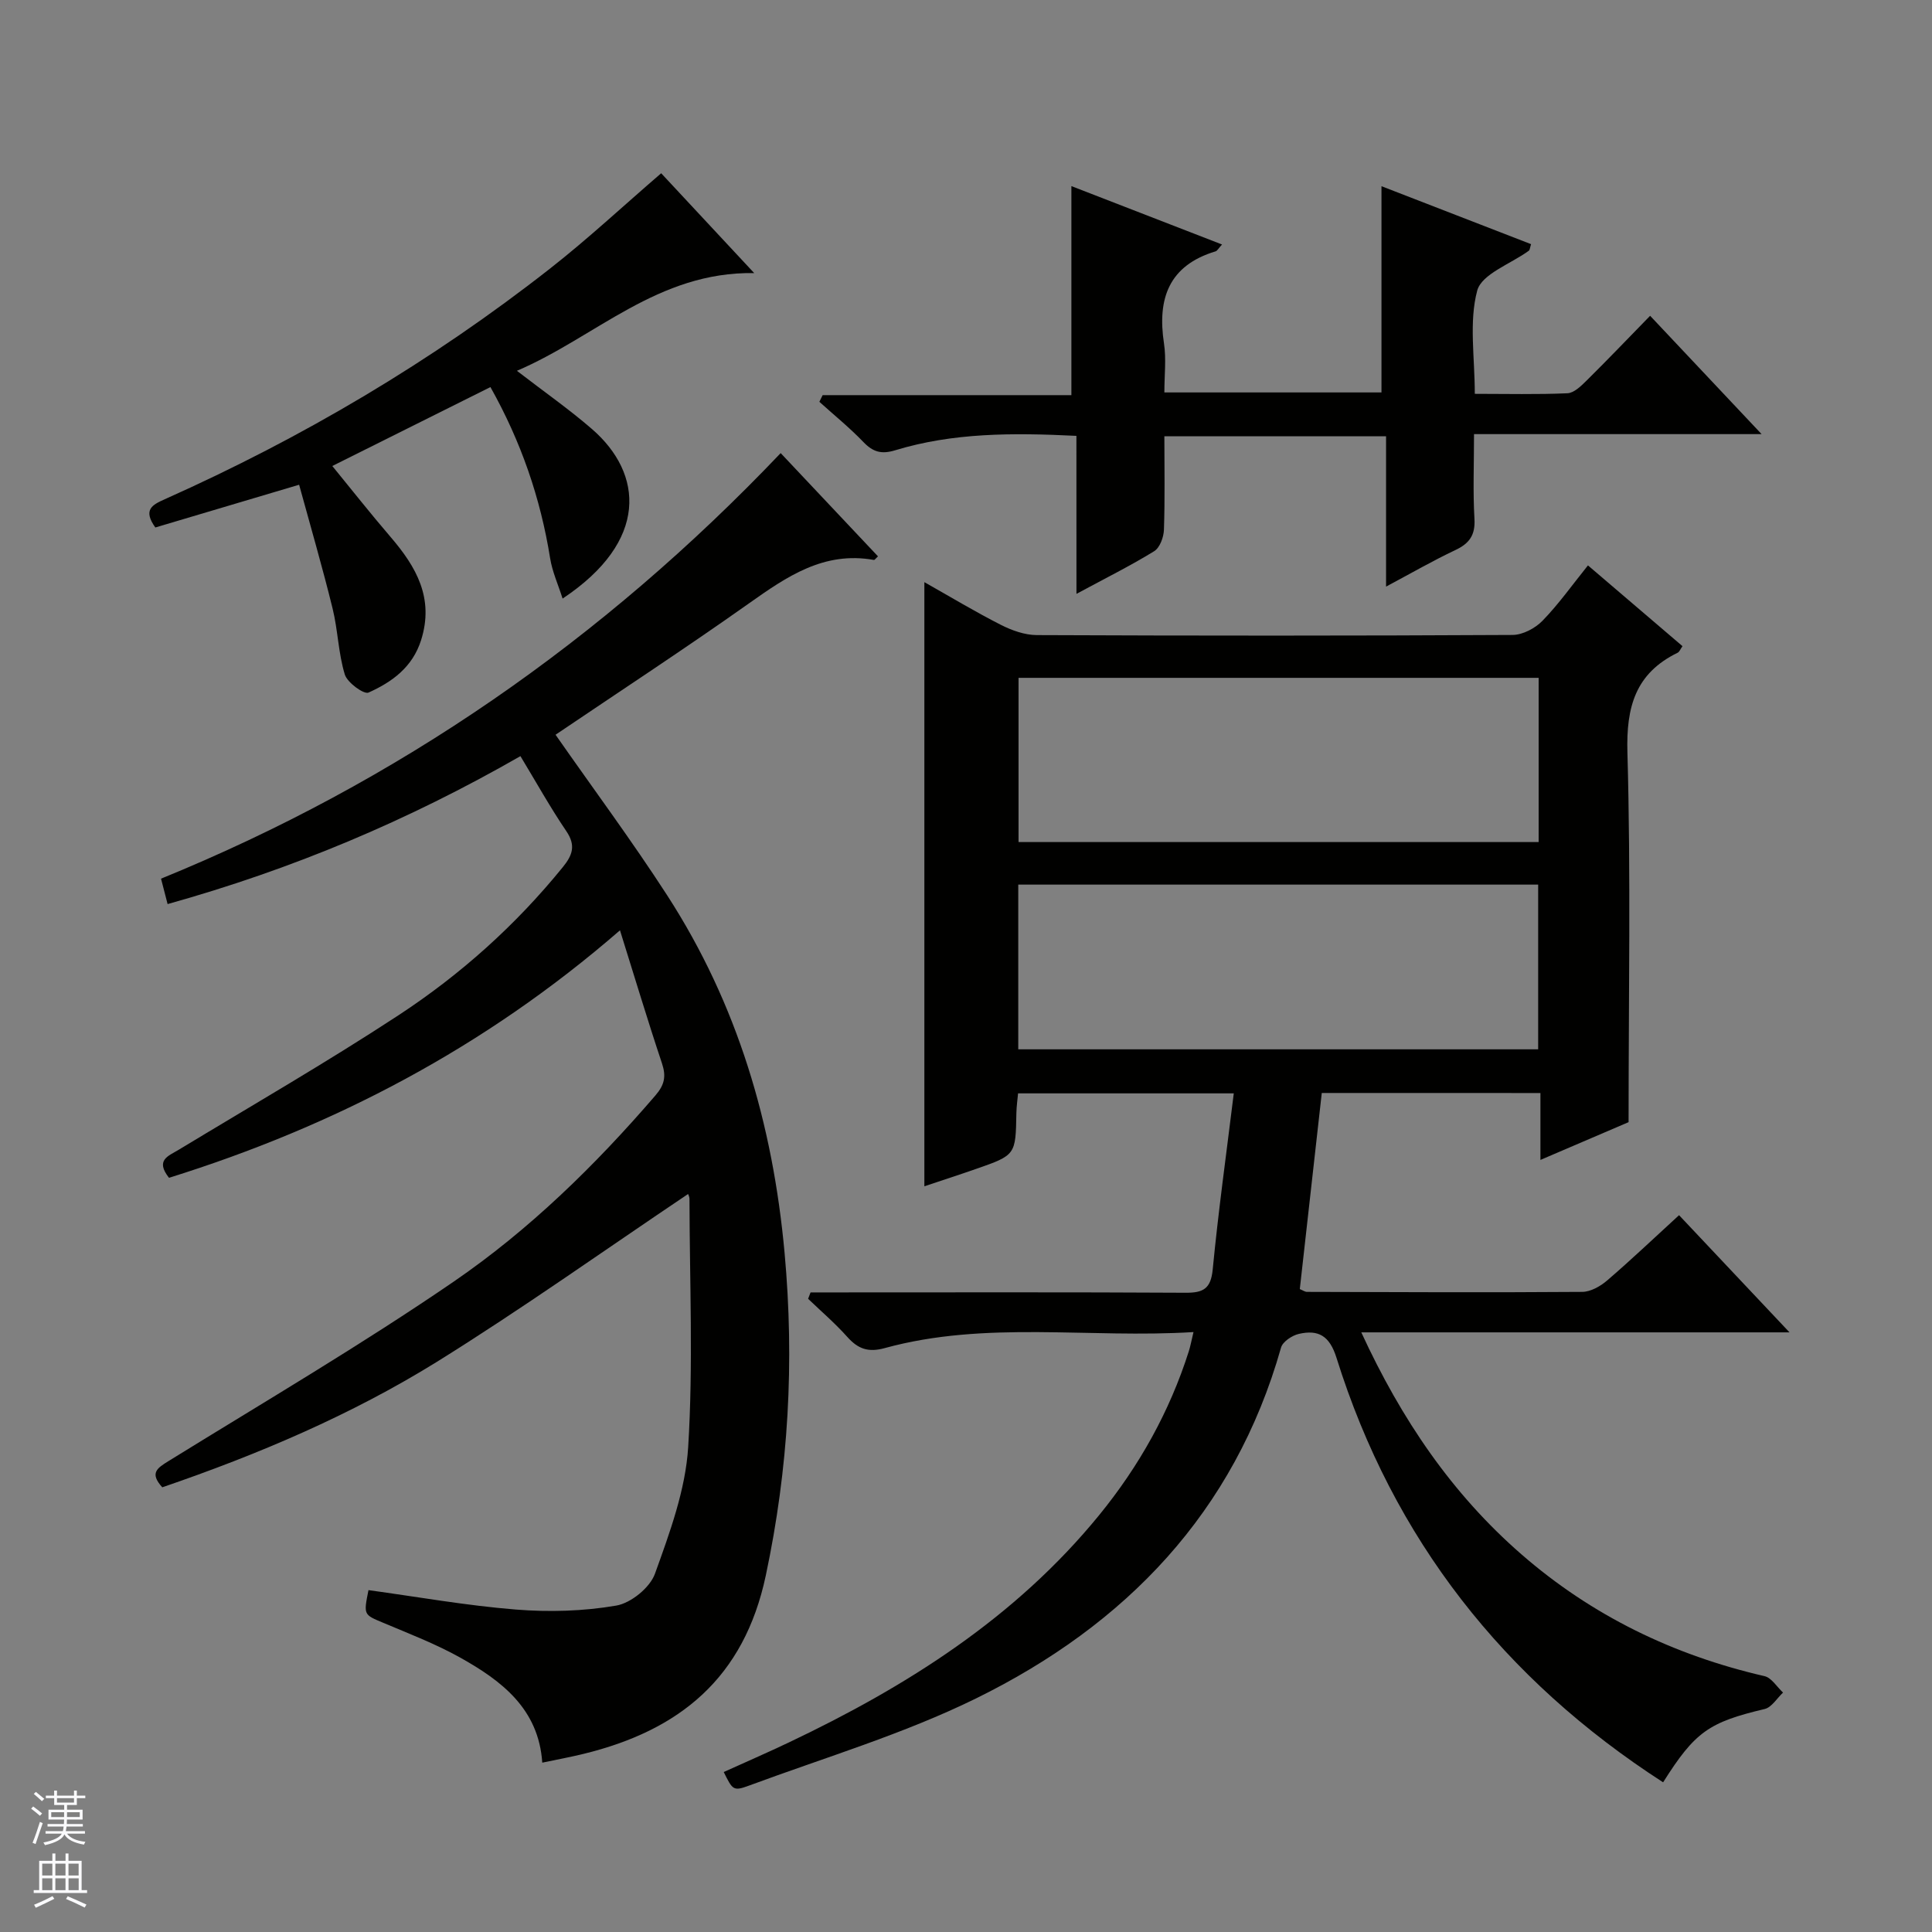 <svg enable-background="new 0 0 400 400" viewBox="0 0 400 400" xmlns="http://www.w3.org/2000/svg"><rect x="0" y="0" width="400" height="400" fill="#808080" stroke="none"/><g fill="#010100"><path d="m273.66 226.29c-1.56 13.88-3.05 27.23-4.55 40.6.62.25 1.05.58 1.49.58 18.99.06 37.99.14 56.98 0 1.74-.01 3.77-1.16 5.16-2.36 4.92-4.22 9.62-8.7 14.89-13.52 7.45 7.9 14.79 15.69 22.87 24.26-29.91 0-58.91 0-88.66 0 8.31 18.04 18.77 33.43 33.16 45.96 14.59 12.7 31.49 20.88 50.33 25.22 1.46.34 2.56 2.23 3.83 3.4-1.26 1.17-2.34 3.05-3.8 3.4-11.53 2.74-14.41 4.68-21.03 15.18-32.98-21.29-55.87-50.35-67.62-87.88-1.43-4.58-3.75-5.89-7.8-4.96-1.4.32-3.33 1.6-3.68 2.82-9.67 34.17-32.21 57.45-63.19 72.67-14.97 7.35-31.2 12.19-46.91 18.01-3.33 1.23-3.44.93-5.29-2.79 4.48-2.03 8.99-3.99 13.43-6.1 24.43-11.6 46.95-25.82 64.3-47.09 8.28-10.15 14.58-21.41 18.56-33.92.34-1.08.54-2.2.97-3.98-21.6 1.35-42.99-2.43-63.93 3.32-3.41.94-5.53.17-7.75-2.32-2.51-2.81-5.39-5.28-8.11-7.89.17-.44.34-.88.51-1.32h5.15c24.16 0 48.32-.07 72.48.07 3.67.02 5.24-.81 5.63-4.83 1.16-12.02 2.83-23.99 4.36-36.45-15.32 0-29.73 0-44.66 0-.11 1.25-.32 2.66-.35 4.08-.15 8.68-.13 8.7-8.4 11.58-3.55 1.24-7.13 2.4-10.65 3.58 0-41.78 0-83.11 0-125.08 5.49 3.1 10.57 6.16 15.84 8.84 2.27 1.15 4.95 2.11 7.45 2.12 32.83.14 65.65.15 98.48-.03 2.1-.01 4.68-1.37 6.2-2.93 3.33-3.42 6.12-7.37 9.42-11.47 6.67 5.7 13.07 11.17 19.57 16.72-.45.64-.63 1.18-1 1.36-8.73 4.26-10.67 11.19-10.4 20.65.71 25.26.24 50.55.24 76.54-5.09 2.18-11.32 4.85-18.25 7.82 0-4.87 0-9.23 0-13.85-15.5-.01-30.4-.01-45.27-.01zm44.9-51.95c0-11.63 0-22.72 0-34-36.08 0-71.9 0-107.68 0v34zm-107.74 8.81v34.1h107.64c0-11.55 0-22.75 0-34.1-35.97 0-71.56 0-107.64 0z"/><path d="m33.6 307.93c-2.67-2.94-1.09-3.96 1.29-5.43 19.78-12.23 39.87-24.02 59.04-37.15 15.67-10.74 29.31-24.08 41.76-38.54 1.91-2.22 2.26-3.97 1.36-6.67-2.94-8.79-5.6-17.67-8.69-27.53-28.07 24.37-59.28 40.6-93.37 51.24-2.9-3.68-.14-4.5 2.02-5.81 15.22-9.21 30.65-18.11 45.52-27.86 12.84-8.42 24.27-18.66 34.01-30.67 2.01-2.48 2.71-4.48.71-7.43-3.34-4.92-6.24-10.14-9.5-15.53-23.33 13.38-47.28 23.43-73.05 30.63-.44-1.71-.83-3.2-1.36-5.26 48.99-19.99 91.43-49.38 128.29-88.11 6.58 6.98 13.33 14.15 20.15 21.38-.42.37-.68.77-.86.74-10.32-1.85-18 3.43-25.85 8.99-13.29 9.4-26.92 18.32-40.05 27.2 7.81 11.19 15.84 22 23.14 33.29 14.53 22.49 21.84 47.27 24.28 73.99 2.06 22.61.82 44.59-3.89 66.79-4.51 21.25-17.86 32.08-37.73 36.93-2.74.67-5.51 1.18-8.55 1.82-.75-11.17-8.44-16.98-17.04-21.78-5.06-2.82-10.53-4.92-15.89-7.18-4.04-1.7-4.09-1.58-3.05-6.76 10.16 1.39 20.29 3.2 30.51 4.02 6.89.55 14 .35 20.79-.82 3.04-.52 6.97-3.71 8.01-6.59 3.06-8.5 6.33-17.35 6.88-26.23 1.06-17.05.3-34.21.27-51.33 0-.6-.36-1.21-.31-1.05-17.33 11.64-34.36 23.77-52.08 34.79-17.72 10.97-36.89 19.11-56.76 25.92z"/><path d="m222.86 90.24c-13.3-.66-25.59-.65-37.54 2.99-2.79.85-4.55.38-6.53-1.68-2.85-2.97-6.08-5.59-9.15-8.36.23-.46.45-.92.68-1.38h51.5c0-14.72 0-28.75 0-43.28 10.09 3.91 20.45 7.93 31.19 12.09-.74.8-.98 1.31-1.34 1.42-9.7 2.93-12.09 9.81-10.68 19.06.49 3.22.08 6.57.08 10.15h44.95c0-14.37 0-28.4 0-42.7 10.1 3.91 20.54 7.96 30.97 12-.25.8-.26 1.21-.45 1.35-3.72 2.73-9.77 4.81-10.7 8.27-1.73 6.49-.5 13.78-.5 21.37 6.61 0 12.9.16 19.18-.12 1.37-.06 2.85-1.52 3.98-2.64 4.36-4.31 8.59-8.74 13.14-13.4 7.71 8.18 14.97 15.89 23.08 24.5-20.4 0-39.72 0-59.54 0 0 6.28-.24 11.92.09 17.53.2 3.39-1.05 5.11-3.98 6.49-4.62 2.18-9.05 4.74-14.32 7.55 0-10.76 0-20.79 0-31.13-15.47 0-30.37 0-45.9 0 0 6.49.13 12.93-.09 19.36-.05 1.54-.85 3.72-2.02 4.44-4.93 3.03-10.12 5.61-16.09 8.83-.01-11.25-.01-21.75-.01-32.71z"/><path d="m101.54 80.14c-11.82 5.9-23.22 11.59-32.74 16.34 3.85 4.7 7.86 9.8 12.08 14.71 5.32 6.2 9.03 12.67 6.31 21.32-1.78 5.65-6.04 8.7-10.89 10.88-.96.43-4.39-2.06-4.91-3.74-1.35-4.4-1.42-9.17-2.53-13.66-2.08-8.48-4.53-16.87-6.93-25.63-10.73 3.19-20.32 6.04-29.77 8.85-2.62-3.67-.65-4.69 1.96-5.85 28.51-12.73 55.22-28.51 79.79-47.78 7.83-6.14 15.13-12.95 22.98-19.71 5.98 6.42 12.18 13.07 19.26 20.67-19.99-.33-32.78 13.24-49.13 20.23 5.68 4.38 10.81 7.96 15.52 12.04 10.67 9.23 11.83 23.23-6.06 35.12-.94-2.95-2.14-5.58-2.58-8.34-1.99-12.43-6-24.12-12.36-35.45z"/></g><path d="m6.45 374.46.42-.45c.65.47 1.27.95 1.85 1.44l-.45.49c-.66-.56-1.26-1.06-1.83-1.48m.93 7.33-.63-.26c.55-1.36 1.05-2.8 1.52-4.33.19.1.38.19.59.27-.46 1.29-.95 2.73-1.48 4.32m-.38-10.38.44-.42c.43.34 1.01.82 1.74 1.44l-.49.49c-.53-.51-1.09-1.01-1.69-1.51m2.5.35h1.72v-1.04h.59v1.04h3.52v-1.04h.59v1.04h1.75v.53h-1.75v1.42h-2.03v.97h3.22v2.03h-3.24c0 .35-.01.66-.03.93h3.32v.53h-3.37c-.03.27-.08.58-.15.94h3.96v.53h-3.71c.67.92 1.93 1.48 3.79 1.68-.13.24-.23.44-.29.59-2.13-.38-3.48-1.08-4.04-2.12-.43.97-1.77 1.72-4.03 2.23-.09-.19-.2-.37-.33-.55 2.1-.42 3.37-1.03 3.81-1.83h-3.36v-.53h3.58c.08-.29.13-.61.16-.94h-3.33v-.53h3.39c.02-.27.04-.58.04-.93h-3.23v-2.03h3.25v-.97h-2.07v-1.42h-1.73zm1.12 3.44v1h2.65c.01-.3.02-.44.01-.4v-.25-.35zm1.19-2h3.52v-.91h-3.52zm4.71 2h-2.63v.59c0 .15-.01.28-.01.4h2.64z" fill="#fafafc"/><path d="m13.55 383.74h.63v1.52h2.72v6.07h1.13v.6h-11.05v-.6h1.13v-6.07h2.73v-1.52h.63v1.52h2.1v-1.52zm-2.68 8.83.38.56c-1.24.63-2.53 1.25-3.85 1.85-.1-.21-.21-.42-.34-.63 1.36-.55 2.63-1.15 3.81-1.78m-2.13-4.27h2.1v-2.45h-2.1zm0 3.04h2.1v-2.46h-2.1zm2.72-3.04h2.1v-2.45h-2.1zm0 3.04h2.1v-2.46h-2.1zm6.07 3.6c-1.41-.71-2.7-1.3-3.86-1.78l.35-.56c1.45.62 2.75 1.19 3.88 1.72zm-1.25-9.09h-2.1v2.45h2.1zm-2.09 5.49h2.1v-2.46h-2.1z" fill="#fafafc"/></svg>
